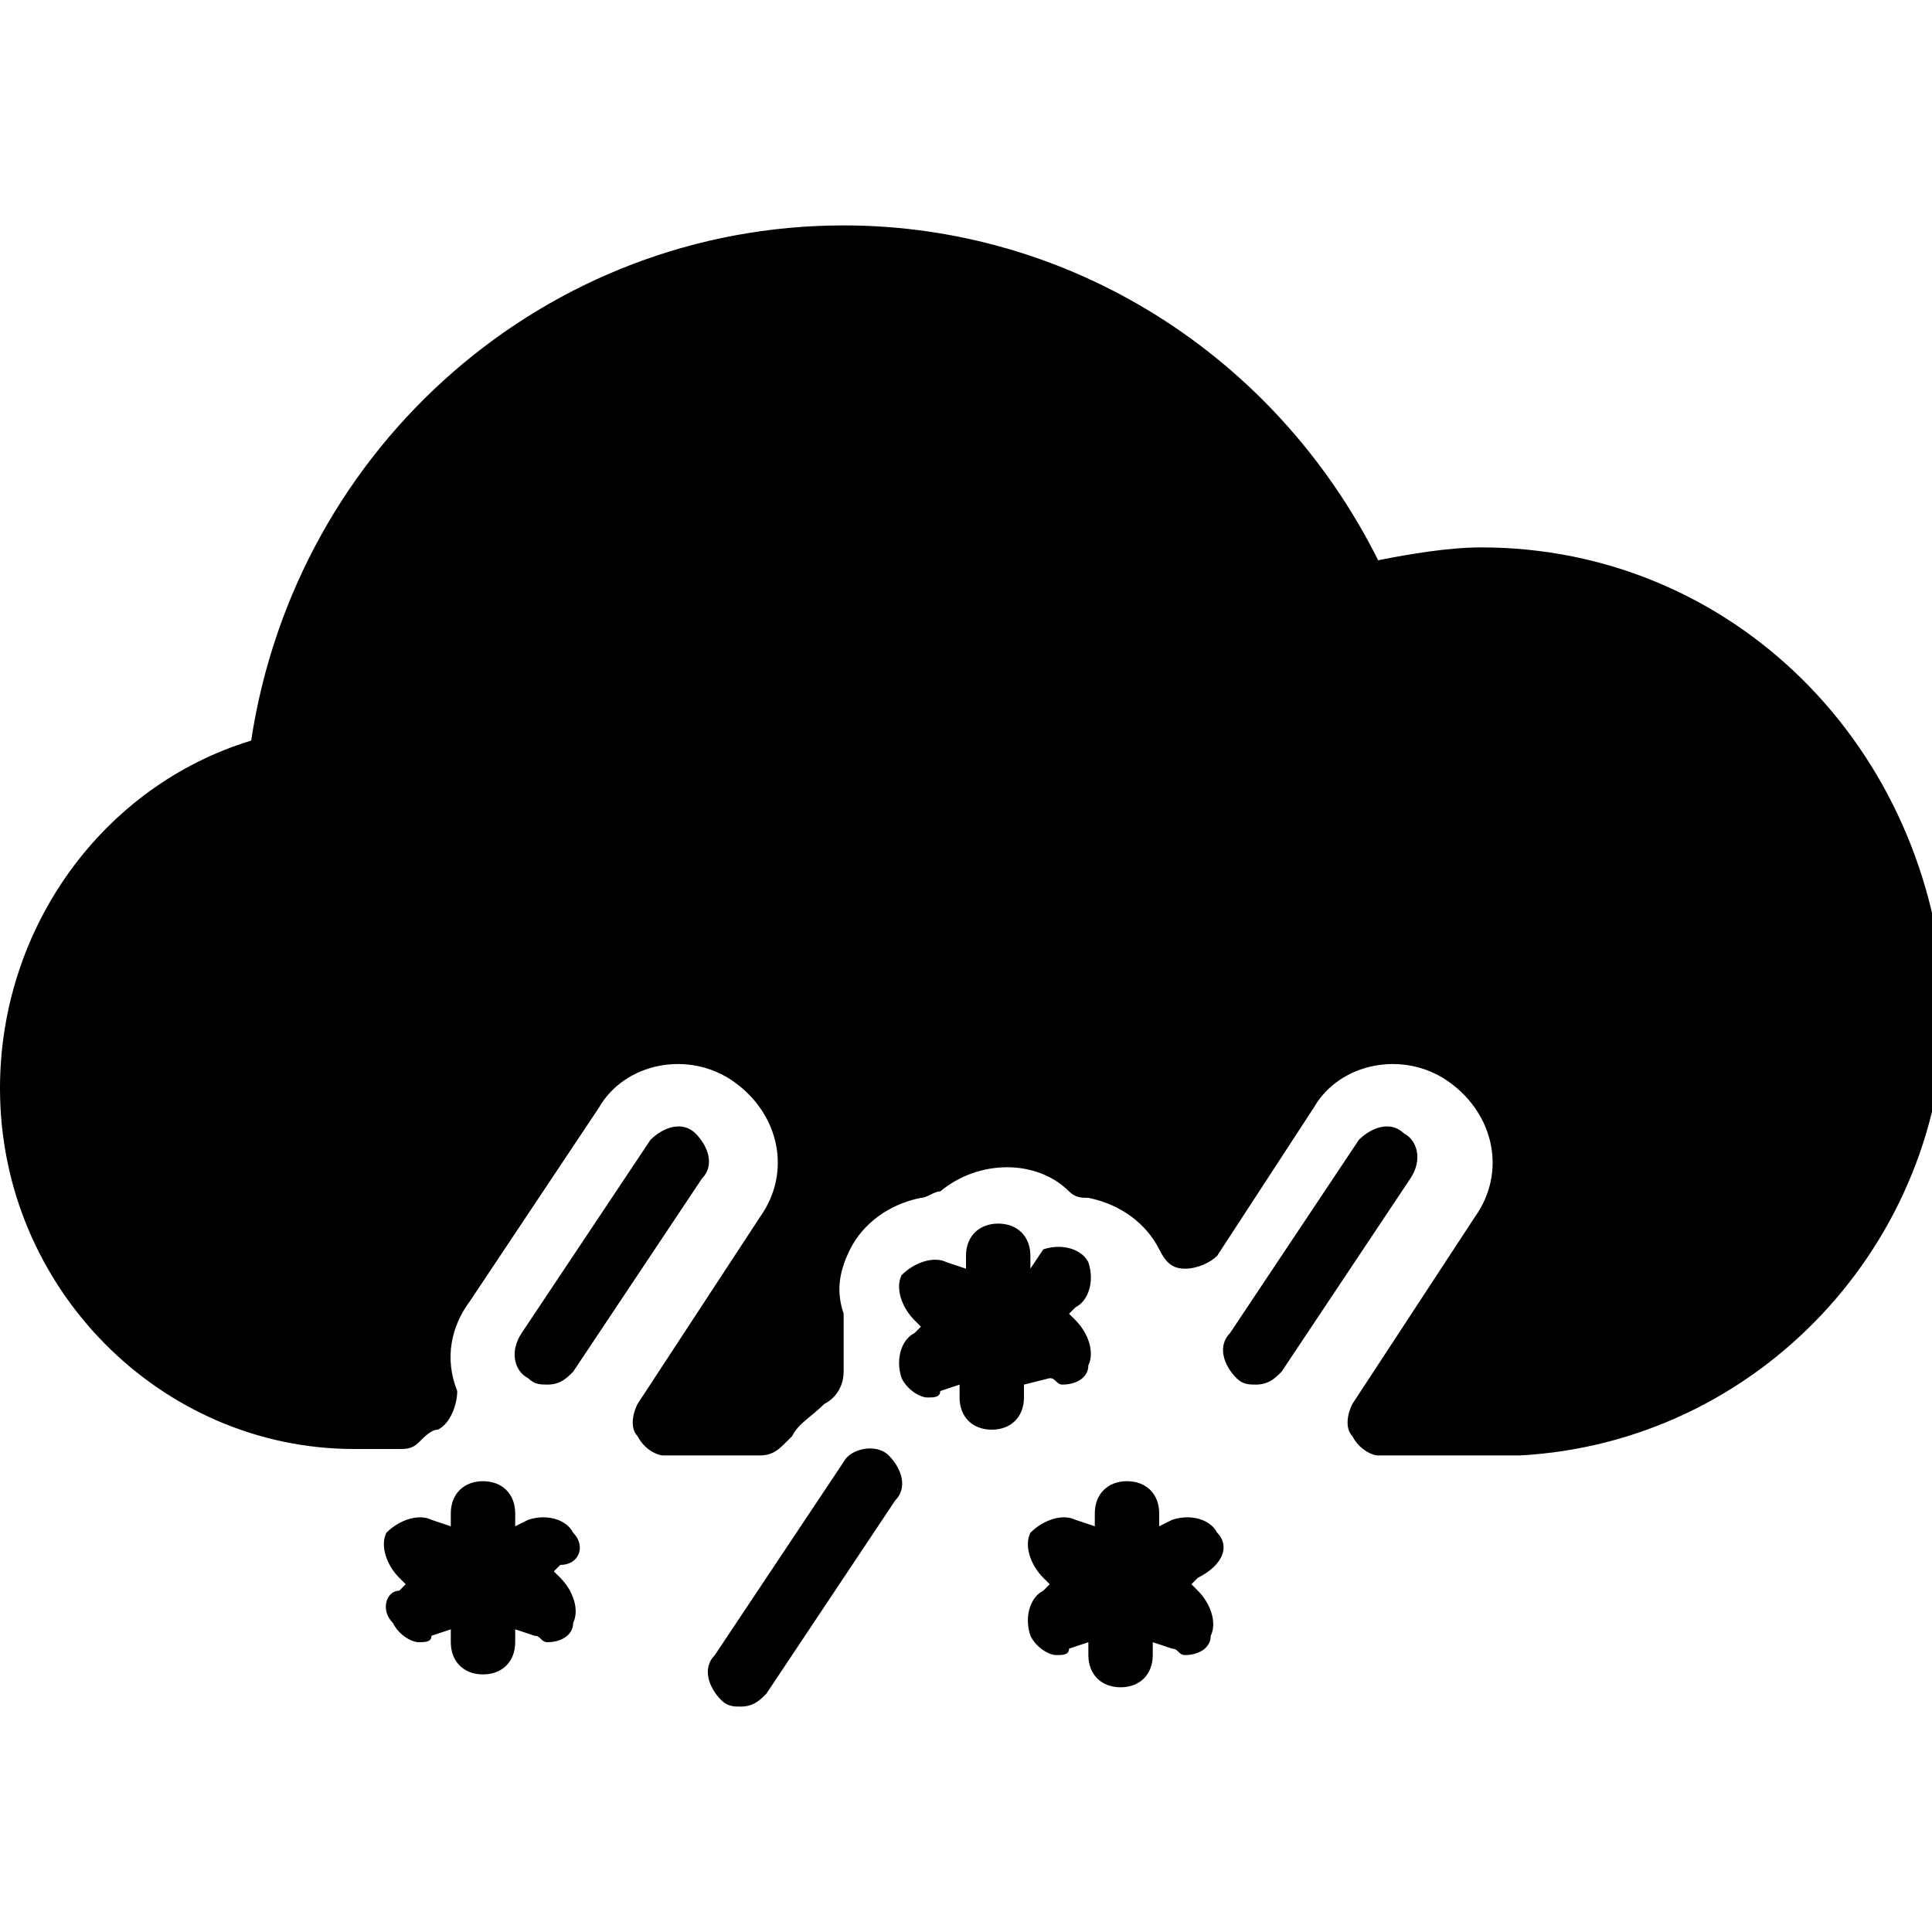 <?xml version="1.0" encoding="utf-8"?>
<!-- Generator: Adobe Illustrator 19.0.0, SVG Export Plug-In . SVG Version: 6.00 Build 0)  -->
<svg version="1.1" id="Layer_1" xmlns="http://www.w3.org/2000/svg" xmlns:xlink="http://www.w3.org/1999/xlink" x="0px" y="0px"
	 viewBox="0 0 30 30" style="enable-background:new 0 0 30 30;" xml:space="preserve">
<g>
	<path d="M8.9,23.8c-0.1-0.2-0.4-0.3-0.7-0.2L8,23.7v-0.2C8,23.2,7.8,23,7.5,23S7,23.2,7,23.5v0.2l-0.3-0.1c-0.2-0.1-0.5,0-0.7,0.2
		c-0.1,0.2,0,0.5,0.2,0.7l0.1,0.1l-0.1,0.1C6,24.7,5.9,25,6.1,25.2c0.1,0.2,0.3,0.3,0.4,0.3c0.1,0,0.2,0,0.2-0.1L7,25.3v0.2
		C7,25.8,7.2,26,7.5,26S8,25.8,8,25.5v-0.2l0.3,0.1c0.1,0,0.1,0.1,0.2,0.1c0.2,0,0.4-0.1,0.4-0.3c0.1-0.2,0-0.5-0.2-0.7l-0.1-0.1
		l0.1-0.1C9,24.3,9.1,24,8.9,23.8z"/>
	<path d="M8.9,21.3l2-3c0.2-0.2,0.1-0.5-0.1-0.7c-0.2-0.2-0.5-0.1-0.7,0.1l-2,3C7.9,21,8,21.3,8.2,21.4c0.1,0.1,0.2,0.1,0.3,0.1
		C8.7,21.5,8.8,21.4,8.9,21.3z"/>
	<path d="M13.1,22.7l-2,3c-0.2,0.2-0.1,0.5,0.1,0.7c0.1,0.1,0.2,0.1,0.3,0.1c0.2,0,0.3-0.1,0.4-0.2l2-3c0.2-0.2,0.1-0.5-0.1-0.7
		C13.6,22.4,13.2,22.5,13.1,22.7z"/>
	<path d="M21.8,17.6c-0.2-0.2-0.5-0.1-0.7,0.1l-2,3c-0.2,0.2-0.1,0.5,0.1,0.7c0.1,0.1,0.2,0.1,0.3,0.1c0.2,0,0.3-0.1,0.4-0.2l2-3
		C22.1,18,22,17.7,21.8,17.6z"/>
	<path d="M18.9,23.8c-0.1-0.2-0.4-0.3-0.7-0.2L18,23.7v-0.2c0-0.3-0.2-0.5-0.5-0.5S17,23.2,17,23.5v0.2l-0.3-0.1
		c-0.2-0.1-0.5,0-0.7,0.2c-0.1,0.2,0,0.5,0.2,0.7l0.1,0.1l-0.1,0.1c-0.2,0.1-0.3,0.4-0.2,0.7c0.1,0.2,0.3,0.3,0.4,0.3
		c0.1,0,0.2,0,0.2-0.1l0.3-0.1v0.2c0,0.3,0.2,0.5,0.5,0.5s0.5-0.2,0.5-0.5v-0.2l0.3,0.1c0.1,0,0.1,0.1,0.2,0.1
		c0.2,0,0.4-0.1,0.4-0.3c0.1-0.2,0-0.5-0.2-0.7l-0.1-0.1l0.1-0.1C19,24.3,19.1,24,18.9,23.8z"/>
	<path d="M16.3,21.4c0.1,0,0.1,0.1,0.2,0.1c0.2,0,0.4-0.1,0.4-0.3c0.1-0.2,0-0.5-0.2-0.7l-0.1-0.1l0.1-0.1c0.2-0.1,0.3-0.4,0.2-0.7
		c-0.1-0.2-0.4-0.3-0.7-0.2L16,19.7v-0.2c0-0.3-0.2-0.5-0.5-0.5S15,19.2,15,19.5v0.2l-0.3-0.1c-0.2-0.1-0.5,0-0.7,0.2
		c-0.1,0.2,0,0.5,0.2,0.7l0.1,0.1l-0.1,0.1c-0.2,0.1-0.3,0.4-0.2,0.7c0.1,0.2,0.3,0.3,0.4,0.3c0.1,0,0.2,0,0.2-0.1l0.3-0.1v0.2
		c0,0.3,0.2,0.5,0.5,0.5s0.5-0.2,0.5-0.5v-0.2L16.3,21.4z"/>
	<path d="M23,8.5c-0.5,0-1.1,0.1-1.6,0.2c-1.6-3.2-4.8-5.2-8.3-5.2c-4.6,0-8.5,3.4-9.2,8C1.6,12.2,0,14.4,0,16.9
		c0,3.1,2.5,5.6,5.5,5.6h0.7c0.1,0,0.2,0,0.3-0.1c0.1-0.1,0.2-0.2,0.3-0.2c0.2-0.1,0.3-0.4,0.3-0.6c-0.2-0.5-0.1-1,0.2-1.4l2-3
		c0.4-0.7,1.4-0.9,2.1-0.4c0.7,0.5,0.9,1.4,0.4,2.1l-1.9,2.9c-0.1,0.2-0.1,0.4,0,0.5c0.1,0.2,0.3,0.3,0.4,0.3h1.5
		c0.2,0,0.3-0.1,0.4-0.2l0.1-0.1c0.1-0.2,0.3-0.3,0.5-0.5c0.2-0.1,0.3-0.3,0.3-0.5c0-0.2,0-0.4,0-0.6c0-0.1,0-0.2,0-0.3
		c-0.1-0.3-0.1-0.6,0.1-1c0.2-0.4,0.6-0.7,1.1-0.8c0.1,0,0.2-0.1,0.3-0.1c0.6-0.5,1.5-0.5,2,0c0.1,0.1,0.2,0.1,0.3,0.1
		c0.5,0.1,0.9,0.4,1.1,0.8c0.1,0.2,0.2,0.3,0.4,0.3c0.2,0,0.4-0.1,0.5-0.2l1.5-2.3c0.4-0.7,1.4-0.9,2.1-0.4c0.7,0.5,0.9,1.4,0.4,2.1
		l-1.9,2.9c-0.1,0.2-0.1,0.4,0,0.5c0.1,0.2,0.3,0.3,0.4,0.3h2c0.1,0,0.1,0,0.2,0c3.7-0.2,6.6-3.3,6.6-7C30,11.6,26.9,8.5,23,8.5z"/>
</g>
</svg>
